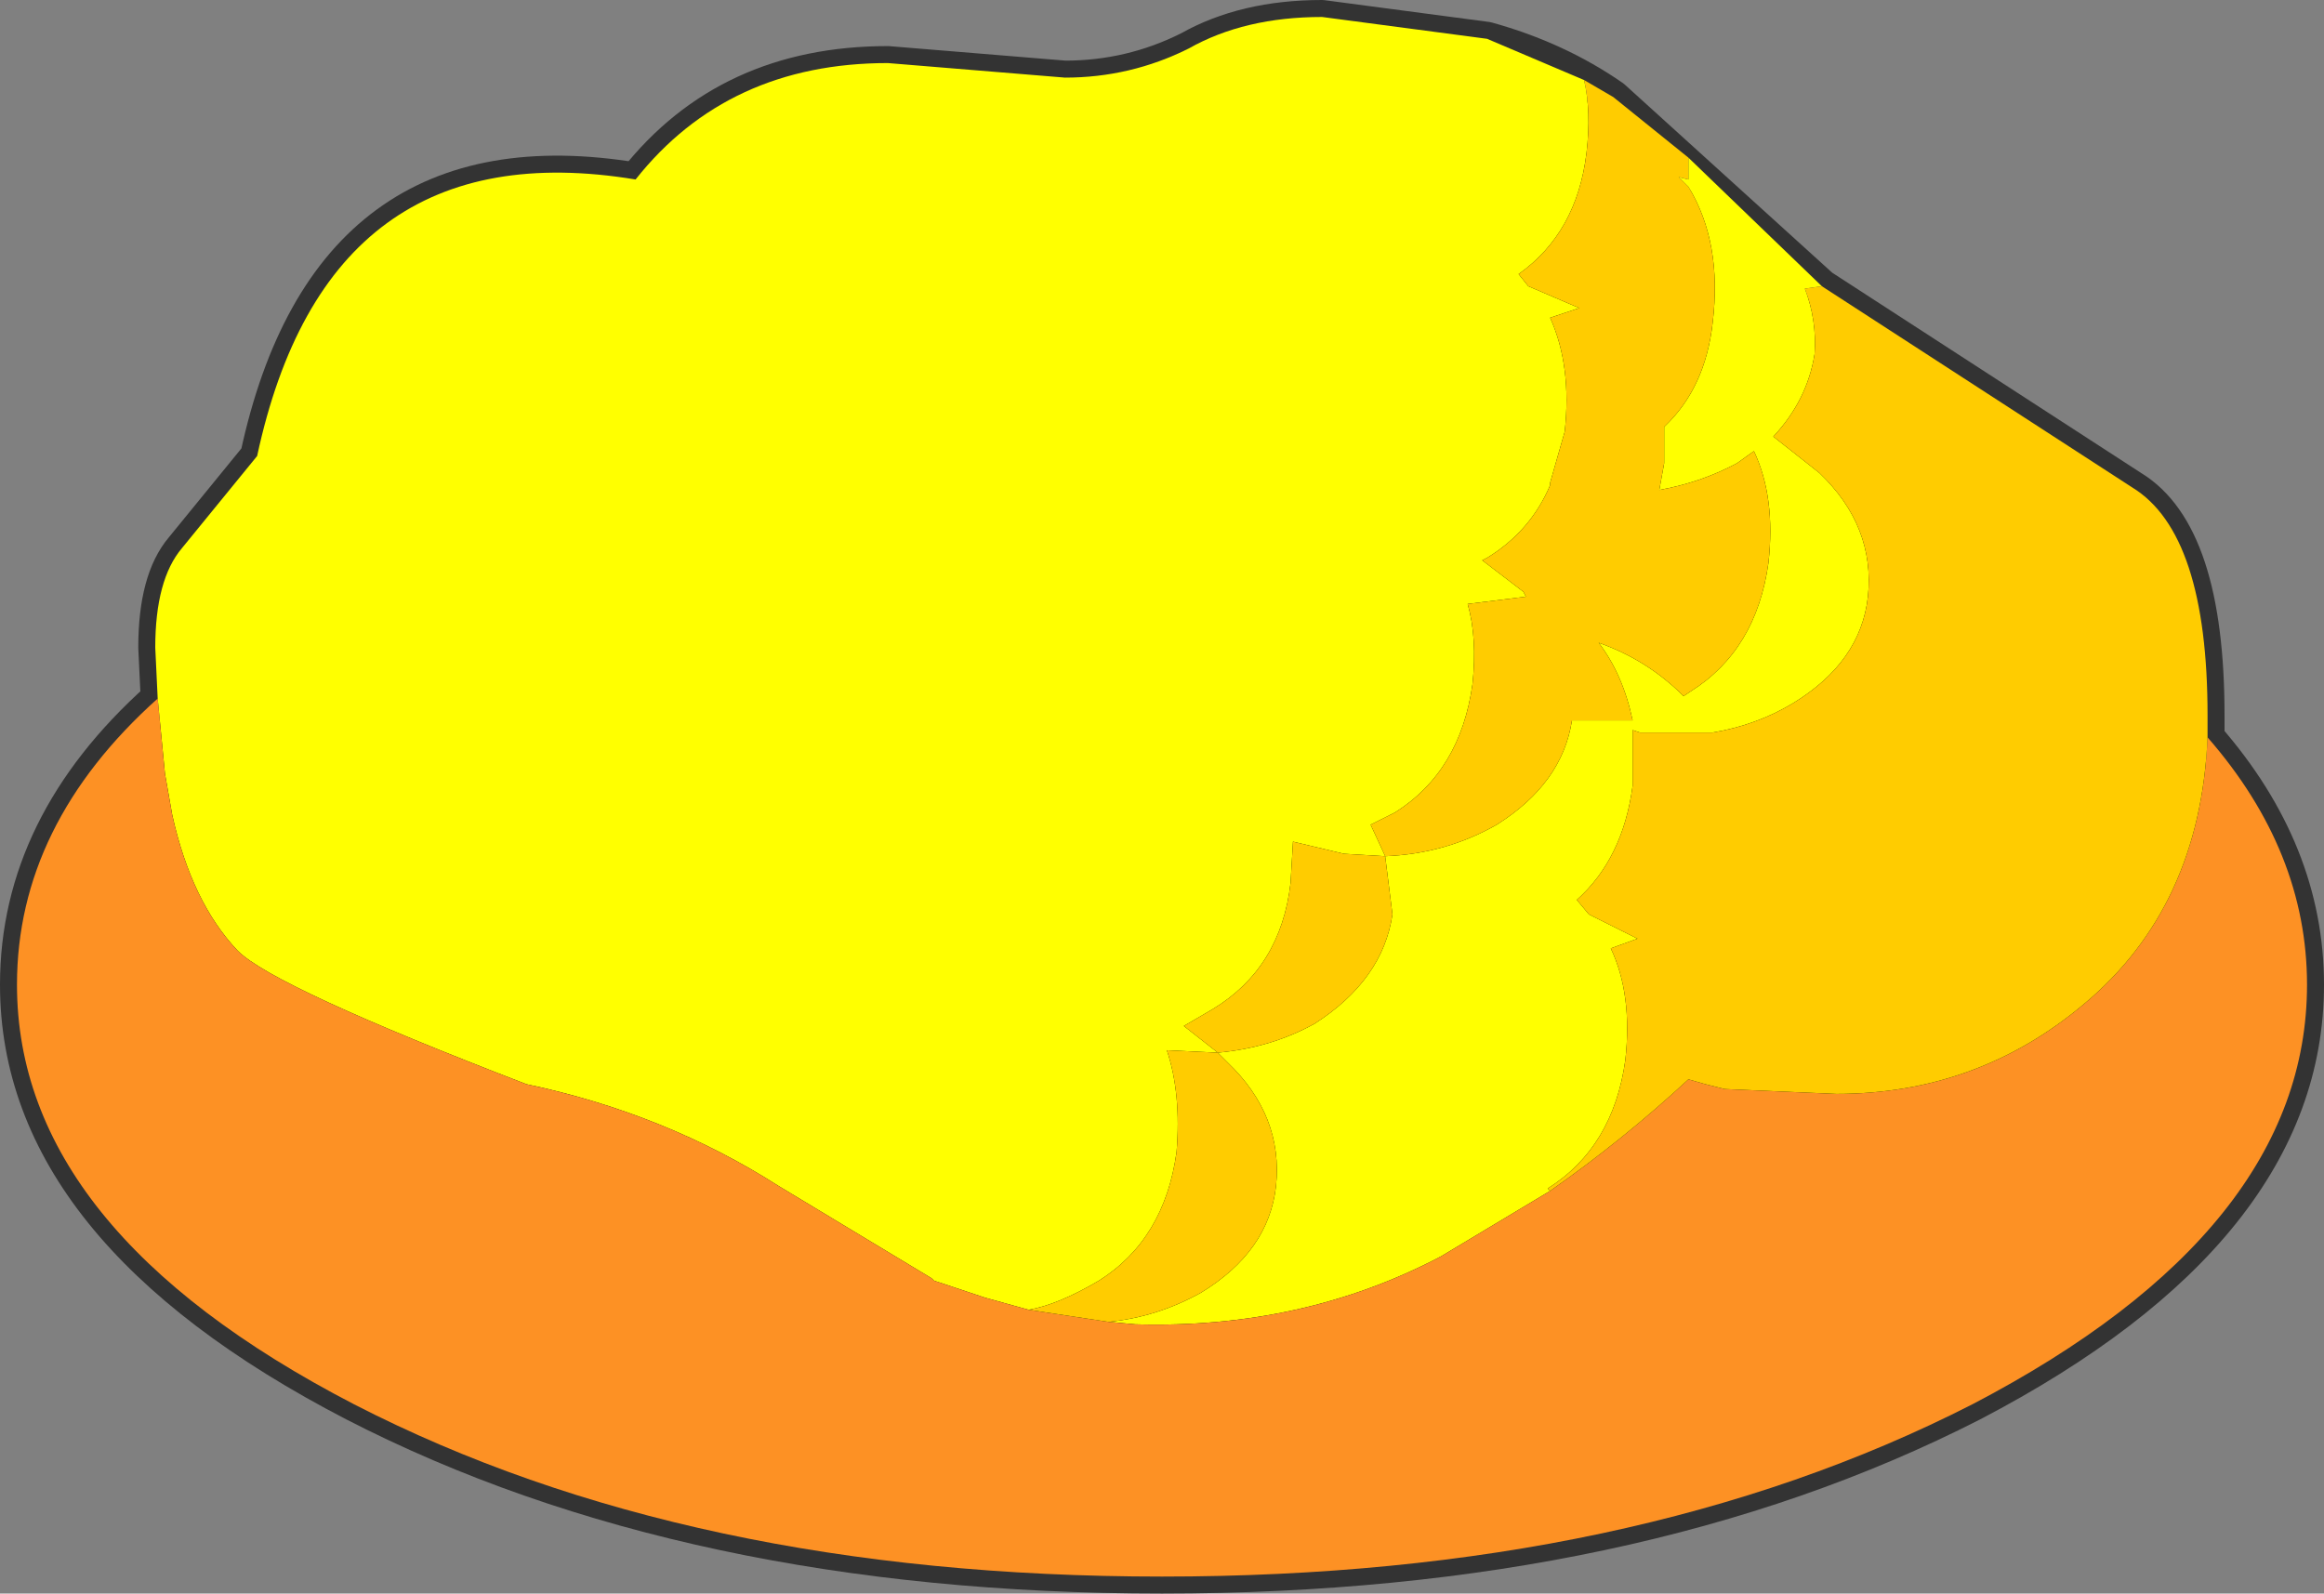 <?xml version="1.0" encoding="UTF-8" standalone="no"?>
<svg xmlns:ffdec="https://www.free-decompiler.com/flash" xmlns:xlink="http://www.w3.org/1999/xlink" ffdec:objectType="shape" height="32.85px" width="47.9px" xmlns="http://www.w3.org/2000/svg">
  <rect width="100%" height="100%" fill="#808080" stroke="none"/>
  <g transform="matrix(1.0, 0.0, 0.0, 1.0, 261.85, 156.85)">
    <path d="M-224.3 -150.95 L-217.9 -146.8 Q-216.35 -145.85 -216.35 -142.1 L-216.35 -141.65 Q-214.3 -139.3 -214.3 -136.55 -214.3 -131.5 -221.2 -127.9 -228.15 -124.35 -237.9 -124.35 -247.65 -124.35 -254.55 -127.9 -261.5 -131.5 -261.5 -136.55 -261.5 -139.85 -258.6 -142.45 L-258.65 -143.5 Q-258.65 -144.9 -258.1 -145.55 L-256.55 -147.45 Q-255.1 -154.2 -248.75 -153.15 -246.85 -155.55 -243.55 -155.55 L-239.9 -155.25 Q-238.55 -155.25 -237.35 -155.85 -236.2 -156.5 -234.6 -156.5 L-231.2 -156.05 Q-229.75 -155.65 -228.6 -154.85 L-224.3 -150.95 M-238.2 -149.35 L-238.1 -149.35 -238.2 -149.35" fill="#000000" fill-rule="evenodd" stroke="none"/>
    <path d="M-224.3 -150.95 L-217.9 -146.8 Q-216.35 -145.85 -216.35 -142.1 L-216.35 -141.65 Q-214.3 -139.3 -214.3 -136.55 -214.3 -131.5 -221.2 -127.9 -228.15 -124.35 -237.9 -124.35 -247.65 -124.35 -254.55 -127.9 -261.5 -131.5 -261.5 -136.55 -261.5 -139.85 -258.6 -142.45 L-258.65 -143.5 Q-258.65 -144.9 -258.1 -145.55 L-256.55 -147.45 Q-255.1 -154.2 -248.75 -153.15 -246.85 -155.55 -243.55 -155.55 L-239.9 -155.25 Q-238.55 -155.25 -237.35 -155.85 -236.2 -156.5 -234.6 -156.5 L-231.2 -156.05 Q-229.75 -155.65 -228.6 -154.85 L-224.3 -150.95 Z" fill="none" stroke="#333333" stroke-linecap="round" stroke-linejoin="round" stroke-width="0.7"/>
    <path d="M-258.6 -142.45 L-258.65 -143.5 Q-258.65 -144.9 -258.1 -145.55 L-256.55 -147.45 Q-255.1 -154.2 -248.75 -153.15 -246.85 -155.55 -243.55 -155.55 L-239.9 -155.25 Q-238.55 -155.25 -237.35 -155.85 -236.2 -156.5 -234.6 -156.5 L-231.2 -156.05 -229.2 -155.2 Q-229.05 -154.55 -229.15 -153.7 -229.35 -152.05 -230.55 -151.2 L-230.35 -150.95 -229.3 -150.5 -229.9 -150.3 Q-229.45 -149.3 -229.6 -147.95 L-229.9 -146.9 -229.9 -146.85 Q-230.3 -145.9 -231.2 -145.35 L-231.3 -145.3 -230.45 -144.65 -230.4 -144.55 -231.6 -144.4 Q-231.4 -143.7 -231.5 -142.75 -231.75 -140.95 -233.1 -140.1 L-233.6 -139.85 -233.3 -139.2 -234.15 -139.25 -235.2 -139.5 -235.25 -138.65 Q-235.45 -136.9 -236.85 -136.05 L-237.45 -135.7 -236.75 -135.15 -237.8 -135.2 Q-237.5 -134.3 -237.6 -133.1 -237.85 -131.3 -239.2 -130.45 -240.05 -129.95 -240.65 -129.85 L-241.55 -130.1 -242.6 -130.45 -242.65 -130.5 -245.8 -132.4 Q-248.15 -133.9 -251.0 -134.5 -256.2 -136.5 -256.95 -137.25 -257.9 -138.25 -258.3 -140.05 L-258.45 -140.9 -258.6 -142.45 M-227.05 -153.6 L-224.3 -150.95 -224.65 -150.9 Q-224.4 -150.25 -224.45 -149.55 -224.6 -148.6 -225.3 -147.85 L-224.35 -147.1 Q-223.2 -146.0 -223.35 -144.55 -223.5 -143.2 -224.9 -142.35 -225.65 -141.9 -226.55 -141.75 L-228.05 -141.75 -228.2 -141.8 -228.2 -140.65 Q-228.4 -139.15 -229.35 -138.3 L-229.1 -138.0 -228.1 -137.5 -228.65 -137.3 Q-228.2 -136.35 -228.35 -135.0 -228.6 -133.2 -229.95 -132.35 L-229.9 -132.3 -231.15 -131.55 -232.15 -130.95 Q-235.0 -129.45 -238.45 -129.55 L-239.0 -129.6 Q-238.0 -129.7 -237.1 -130.2 -235.7 -131.05 -235.55 -132.4 -235.4 -133.85 -236.55 -134.95 L-236.75 -135.15 Q-235.65 -135.25 -234.75 -135.75 -233.35 -136.65 -233.15 -138.0 L-233.3 -139.2 Q-232.05 -139.25 -231.0 -139.85 -229.65 -140.7 -229.45 -142.0 L-229.15 -142.0 -228.2 -142.0 Q-228.4 -142.95 -228.9 -143.6 -227.9 -143.25 -227.15 -142.5 L-227.0 -142.6 Q-225.65 -143.45 -225.4 -145.25 -225.25 -146.6 -225.7 -147.55 L-226.05 -147.3 Q-226.8 -146.9 -227.65 -146.75 L-227.55 -147.3 -227.55 -148.05 Q-226.7 -148.85 -226.55 -150.2 -226.35 -151.85 -227.05 -153.0 L-227.25 -153.2 -227.05 -153.15 -227.05 -153.6 M-238.2 -149.35 L-238.1 -149.35 -238.2 -149.35" fill="#ffff00" fill-rule="evenodd" stroke="none"/>
    <path d="M-216.35 -141.65 Q-214.3 -139.3 -214.3 -136.55 -214.3 -131.5 -221.2 -127.9 -228.15 -124.35 -237.9 -124.35 -247.65 -124.35 -254.55 -127.9 -261.5 -131.5 -261.5 -136.55 -261.5 -139.85 -258.6 -142.45 L-258.45 -140.9 -258.3 -140.05 Q-257.9 -138.25 -256.95 -137.25 -256.2 -136.5 -251.0 -134.5 -248.15 -133.9 -245.8 -132.4 L-242.65 -130.5 -242.6 -130.45 -241.55 -130.1 -240.65 -129.85 -239.0 -129.6 -238.45 -129.55 Q-235.0 -129.45 -232.15 -130.95 L-231.15 -131.55 -229.9 -132.3 Q-228.4 -133.35 -227.05 -134.6 L-226.7 -134.5 -226.3 -134.4 -224.0 -134.3 Q-221.1 -134.3 -218.9 -136.15 -216.5 -138.15 -216.35 -141.65" fill="#fd9124" fill-rule="evenodd" stroke="none"/>
    <path d="M-229.2 -155.2 L-228.6 -154.85 -227.05 -153.6 -227.05 -153.15 -227.25 -153.2 -227.05 -153.0 Q-226.35 -151.85 -226.55 -150.2 -226.7 -148.85 -227.55 -148.05 L-227.55 -147.3 -227.65 -146.75 Q-226.8 -146.9 -226.05 -147.3 L-225.7 -147.55 Q-225.25 -146.6 -225.4 -145.25 -225.65 -143.45 -227.0 -142.6 L-227.15 -142.5 Q-227.9 -143.25 -228.9 -143.6 -228.4 -142.95 -228.2 -142.0 L-229.15 -142.0 -229.45 -142.0 Q-229.65 -140.7 -231.0 -139.85 -232.05 -139.25 -233.3 -139.2 L-233.15 -138.0 Q-233.35 -136.65 -234.75 -135.75 -235.65 -135.25 -236.75 -135.15 L-236.55 -134.95 Q-235.4 -133.85 -235.55 -132.4 -235.7 -131.05 -237.1 -130.2 -238.0 -129.7 -239.0 -129.6 L-240.65 -129.85 Q-240.05 -129.95 -239.2 -130.45 -237.85 -131.3 -237.6 -133.1 -237.5 -134.3 -237.8 -135.2 L-236.75 -135.15 -237.45 -135.7 -236.85 -136.05 Q-235.45 -136.9 -235.25 -138.65 L-235.2 -139.5 -234.15 -139.25 -233.3 -139.2 -233.6 -139.85 -233.1 -140.1 Q-231.75 -140.95 -231.5 -142.75 -231.4 -143.7 -231.6 -144.4 L-230.4 -144.55 -230.45 -144.65 -231.3 -145.3 -231.2 -145.35 Q-230.3 -145.9 -229.9 -146.85 L-229.9 -146.9 -229.6 -147.95 Q-229.45 -149.3 -229.9 -150.3 L-229.3 -150.5 -230.35 -150.95 -230.55 -151.2 Q-229.35 -152.05 -229.15 -153.7 -229.05 -154.55 -229.2 -155.2 M-224.3 -150.95 L-217.9 -146.8 Q-216.35 -145.85 -216.35 -142.1 L-216.35 -141.65 Q-216.5 -138.15 -218.9 -136.15 -221.1 -134.3 -224.0 -134.3 L-226.3 -134.4 -226.7 -134.5 -227.05 -134.6 Q-228.4 -133.35 -229.9 -132.3 L-229.95 -132.35 Q-228.6 -133.2 -228.35 -135.0 -228.2 -136.35 -228.65 -137.3 L-228.1 -137.5 -229.1 -138.0 -229.35 -138.3 Q-228.4 -139.15 -228.2 -140.65 L-228.2 -141.8 -228.05 -141.75 -226.55 -141.75 Q-225.65 -141.9 -224.9 -142.35 -223.5 -143.2 -223.35 -144.55 -223.2 -146.0 -224.35 -147.1 L-225.3 -147.85 Q-224.6 -148.6 -224.45 -149.55 -224.4 -150.25 -224.65 -150.9 L-224.3 -150.95" fill="#ffcc00" fill-rule="evenodd" stroke="none"/>
  </g>
</svg>
